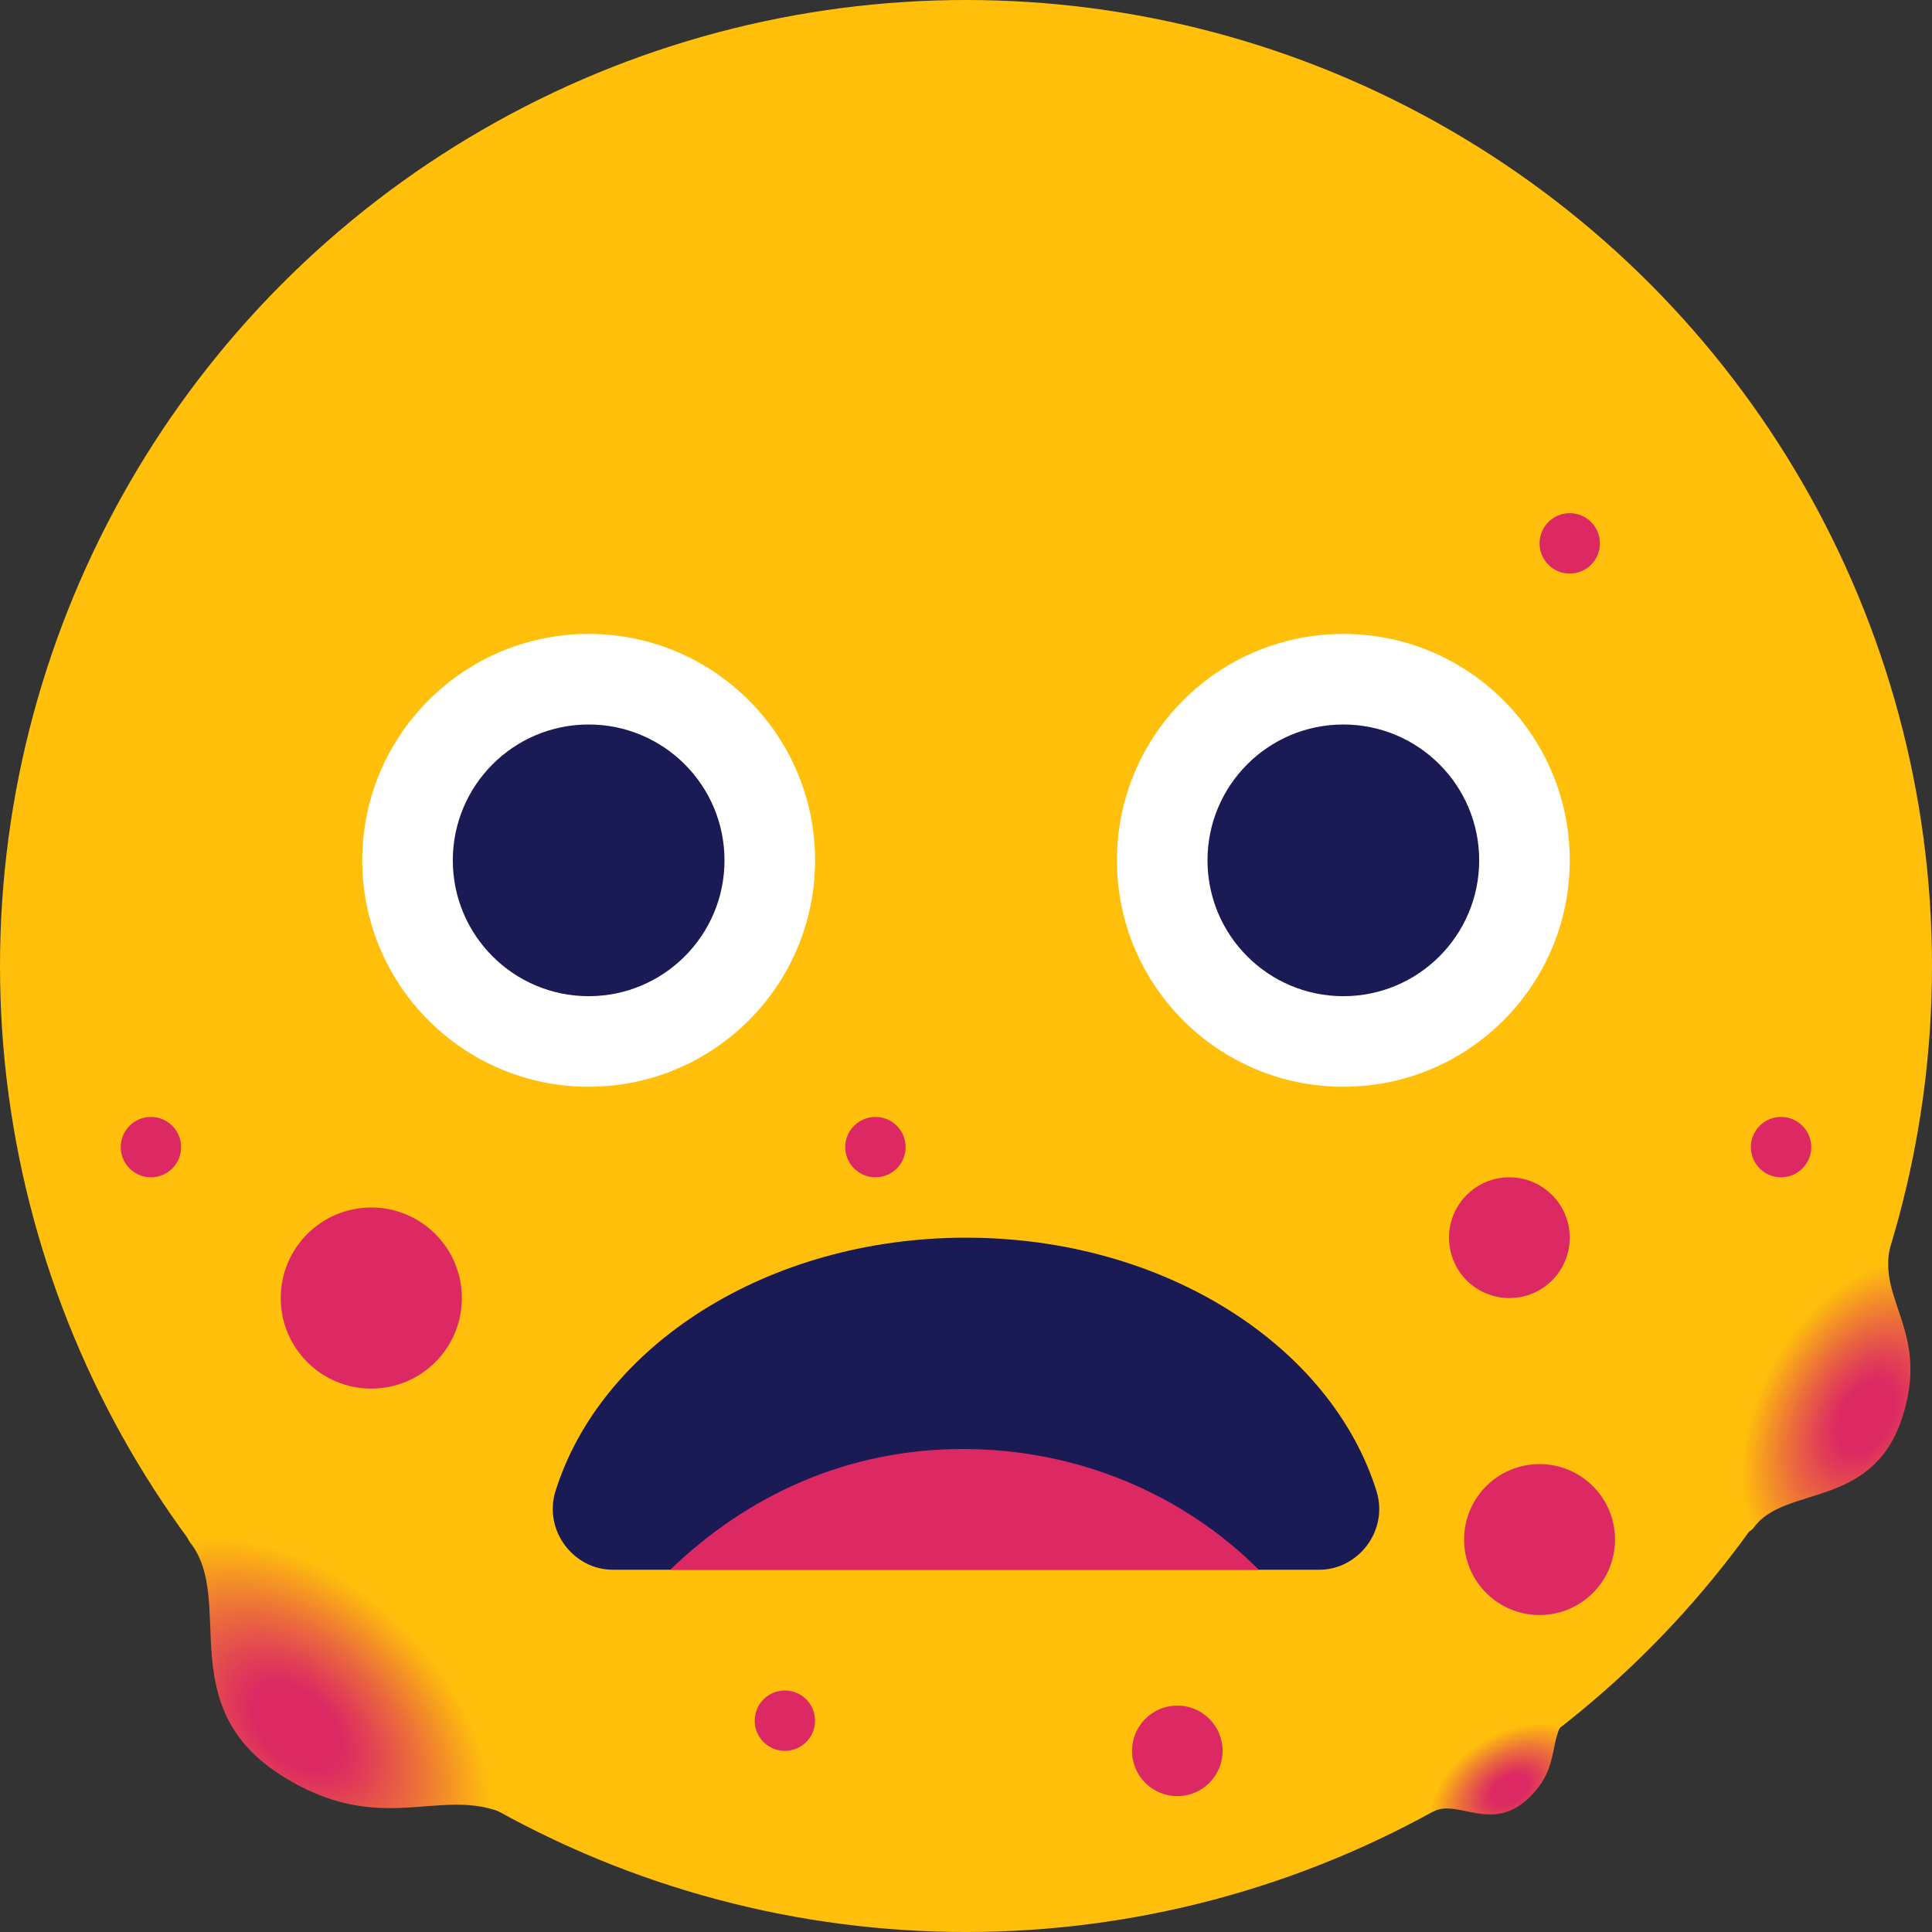 <?xml version="1.0" ?><svg id="Layer_1" style="enable-background:new 0 0 64 64;" version="1.1" viewBox="0 0 64 64" xml:space="preserve" xmlns="http://www.w3.org/2000/svg" xmlns:xlink="http://www.w3.org/1999/xlink"><rect x="0" y="0" width="64" height="64" fill="#333333" stroke="none"/><style type="text/css">
	.st0{fill:url(#SVGID_1_);}
	.st1{fill:url(#SVGID_2_);}
	.st2{fill:url(#SVGID_3_);}
	.st3{fill:url(#SVGID_4_);}
	.st4{fill:url(#SVGID_5_);}
	.st5{fill:#FFFFFF;}
	.st6{fill:url(#SVGID_6_);}
	.st7{fill:url(#SVGID_7_);}
	.st8{fill:url(#SVGID_8_);}
	.st9{fill:url(#SVGID_9_);}
	.st10{fill:url(#SVGID_10_);}
	.st11{fill:#FFBF0B;}
	.st12{fill:#1A1A54;}
	.st13{fill:#DC2863;}
	.st14{fill:none;stroke:#1A1A54;stroke-width:3;stroke-linecap:round;stroke-linejoin:round;stroke-miterlimit:10;}
	.st15{fill:#0B85FF;}
	.st16{opacity:0.5;fill:#FFFFFF;}
	.st17{fill:#00AF64;}
	.st18{fill:#00D17C;}
	.st19{fill:none;stroke:#00D17C;stroke-width:3;stroke-linecap:round;stroke-linejoin:round;stroke-miterlimit:10;}
	.st20{fill:#8C5C3B;}
	.st21{opacity:0.1;fill:#1A1A54;}
	.st22{opacity:0.2;fill:#1A1A54;}
	.st23{fill:none;stroke:#FFFFFF;stroke-width:2;stroke-linecap:round;stroke-miterlimit:10;}
	.st24{fill:#E86942;}
	.st25{fill:#6642AD;}
	.st26{fill:url(#SVGID_11_);}
	.st27{fill:url(#SVGID_12_);}
	.st28{fill:url(#SVGID_13_);}
	.st29{opacity:0.2;}
	.st30{fill:none;stroke:#1A1A54;stroke-width:2;stroke-miterlimit:10;}
	.st31{fill:#E8E8EE;}
	.st32{fill:#D1D1DC;}
	.st33{fill:none;stroke:#D1D1DC;stroke-width:1.817;stroke-linecap:round;stroke-miterlimit:10;}
	.st34{opacity:0.5;fill:#E8E8EE;}
	.st35{fill:none;stroke:#E8E8EE;stroke-width:7.113;stroke-linecap:round;stroke-linejoin:round;stroke-miterlimit:10;}
	.st36{fill:none;stroke:#D1D1DC;stroke-width:2.371;stroke-linecap:round;stroke-miterlimit:10;}
	.st37{fill:#F2AD00;}
	.st38{fill:none;stroke:#E8E8EE;stroke-width:5;stroke-linecap:round;stroke-linejoin:round;stroke-miterlimit:10;}
	.st39{fill:none;stroke:#FFFFFF;stroke-width:4;stroke-linecap:square;stroke-miterlimit:10;}
</style><circle class="st11" cx="32" cy="32" r="32"/><circle class="st5" cx="44.5" cy="28.5" r="7.5"/><circle class="st12" cx="44.5" cy="28.5" r="4.5"/><circle class="st5" cx="19.5" cy="28.5" r="7.5"/><circle class="st12" cx="19.5" cy="28.5" r="4.5"/><g><path class="st12" d="M20.3,52c-1.3,0-2.3-1.3-1.9-2.6c1.5-4.8,7-8.4,13.6-8.4s12.1,3.6,13.6,8.4C46,50.7,45,52,43.7,52H20.3z"/><path class="st13" d="M22.2,52h19.5c-2.5-2.5-6-4-9.8-4S24.8,49.5,22.2,52z"/></g><radialGradient cx="61.796" cy="46.977" gradientTransform="matrix(0.483 -0.876 0.561 0.309 5.61 86.556)" gradientUnits="userSpaceOnUse" id="SVGID_1_" r="5.564"><stop offset="0.219" style="stop-color:#DC2863"/><stop offset="0.347" style="stop-color:#E03B58"/><stop offset="0.605" style="stop-color:#EB6B3C"/><stop offset="0.968" style="stop-color:#FDB80F"/><stop offset="1" style="stop-color:#FFBF0B"/></radialGradient><path class="st0" d="M62.7,41C62,43,64,44,63,47s-3.9,2.2-4.9,3.6C57,52,56,43,62.7,41z"/><radialGradient cx="51.109" cy="59.882" gradientTransform="matrix(0.846 -0.533 0.341 0.542 -13.634 54.07)" gradientUnits="userSpaceOnUse" id="SVGID_2_" r="2.884"><stop offset="0.219" style="stop-color:#DC2863"/><stop offset="0.347" style="stop-color:#E03B58"/><stop offset="0.605" style="stop-color:#EB6B3C"/><stop offset="0.968" style="stop-color:#FDB80F"/><stop offset="1" style="stop-color:#FFBF0B"/></radialGradient><path class="st1" d="M52,56.8c-0.8,0.7-0.2,1.7-1.4,2.8c-1.2,1.1-2.3,0-3.1,0.4C46.6,60.4,48.4,56,52,56.8z"/><radialGradient cx="72.141" cy="95.496" gradientTransform="matrix(0.729 0.685 -0.439 0.467 -0.843 -36.811)" gradientUnits="userSpaceOnUse" id="SVGID_3_" r="7.521"><stop offset="0.219" style="stop-color:#DC2863"/><stop offset="0.347" style="stop-color:#E03B58"/><stop offset="0.605" style="stop-color:#EB6B3C"/><stop offset="0.968" style="stop-color:#FDB80F"/><stop offset="1" style="stop-color:#FFBF0B"/></radialGradient><path class="st2" d="M17.3,60.4c-2.4-1.6-4.4,0.7-8-1.6c-3.6-2.3-1.5-5.8-3-7.7C4.9,49.2,17,50.9,17.3,60.4z"/><circle class="st13" cx="12.3" cy="43" r="3"/><circle class="st13" cx="50" cy="41" r="2"/><circle class="st13" cx="29" cy="38" r="1"/><circle class="st13" cx="52" cy="18" r="1"/><circle class="st13" cx="59" cy="38" r="1"/><circle class="st13" cx="51" cy="51" r="2.5"/><circle class="st13" cx="39" cy="58" r="1.5"/><circle class="st13" cx="26" cy="57" r="1"/><circle class="st13" cx="5" cy="38" r="1"/></svg>